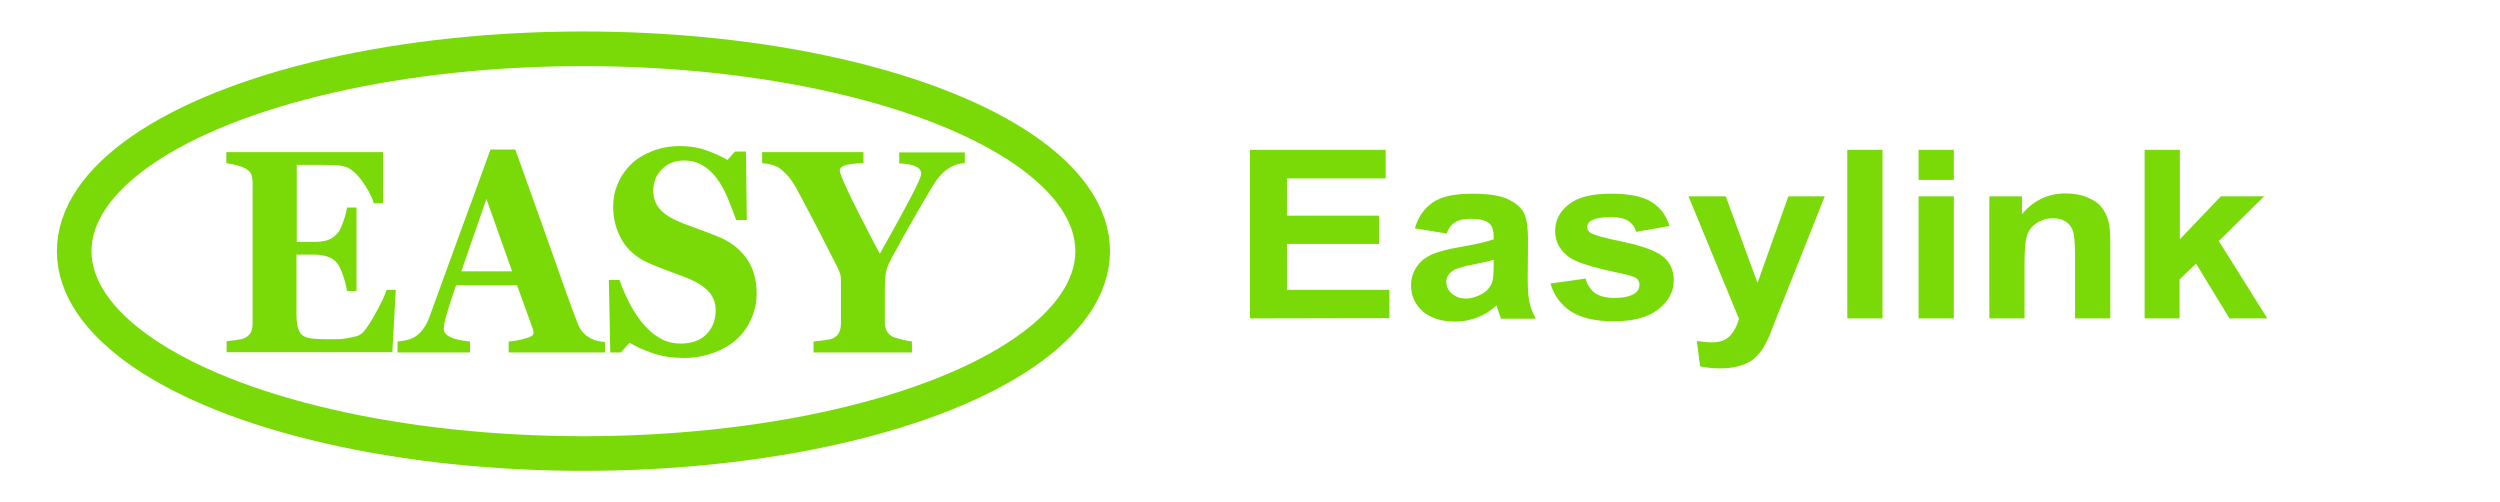<?xml version="1.0" encoding="utf-8"?>
<!-- Generator: Adobe Illustrator 26.4.1, SVG Export Plug-In . SVG Version: 6.00 Build 0)  -->
<svg version="1.1" id="圖層_1" xmlns="http://www.w3.org/2000/svg" xmlns:xlink="http://www.w3.org/1999/xlink" x="0px" y="0px"
	 viewBox="0 0 866 173.9" style="enable-background:new 0 0 866 173.9;" xml:space="preserve">
<style type="text/css">
	.st0{enable-background:new    ;}
	.st1{fill:#79DA08;}
	.st2{fill:none;stroke:#79DA08;stroke-width:12;}
</style>
<g class="st0">
	<path class="st1" d="M433,110.3V51.9h47v9.9h-34.2v12.9h31.9v9.8h-31.9v15.9h35.5v9.8L433,110.3L433,110.3z"/>
	<path class="st1" d="M501.1,80.9l-11-1.8c1.2-4.1,3.4-7.1,6.4-9.1s7.5-2.9,13.5-2.9c5.4,0,9.5,0.6,12.1,1.8
		c2.7,1.2,4.5,2.7,5.6,4.5s1.6,5.2,1.6,10l-0.1,13.1c0,3.7,0.2,6.5,0.6,8.2c0.4,1.8,1.1,3.7,2.2,5.7h-12c-0.3-0.7-0.7-1.8-1.2-3.3
		c-0.2-0.7-0.3-1.1-0.4-1.3c-2.1,1.9-4.3,3.3-6.7,4.2c-2.4,0.9-4.9,1.4-7.6,1.4c-4.7,0-8.5-1.2-11.2-3.5c-2.7-2.4-4.1-5.3-4.1-9
		c0-2.4,0.6-4.5,1.9-6.4c1.2-1.9,3-3.3,5.2-4.3s5.5-1.9,9.7-2.6c5.7-1,9.6-1.9,11.8-2.7v-1.1c0-2.2-0.6-3.7-1.7-4.6
		c-1.2-0.9-3.3-1.4-6.5-1.4c-2.2,0-3.9,0.4-5.1,1.2C502.9,77.6,501.9,78.9,501.1,80.9z M517.4,90c-1.6,0.5-4,1-7.4,1.7
		s-5.6,1.3-6.6,2c-1.6,1-2.4,2.3-2.4,3.9s0.6,2.9,1.9,4.1c1.3,1.1,2.9,1.7,4.8,1.7c2.2,0,4.3-0.7,6.3-2c1.5-1,2.4-2.2,2.9-3.7
		c0.3-1,0.5-2.8,0.5-5.5V90z"/>
	<path class="st1" d="M537.1,98.2l12.2-1.7c0.5,2.2,1.6,3.8,3.2,5c1.6,1.1,3.8,1.7,6.7,1.7c3.1,0,5.5-0.5,7.1-1.6
		c1.1-0.7,1.6-1.7,1.6-3c0-0.8-0.3-1.6-0.9-2.1c-0.6-0.5-2-1-4.1-1.5c-9.8-2-16-3.8-18.7-5.5c-3.6-2.3-5.5-5.5-5.5-9.5
		c0-3.7,1.6-6.7,4.7-9.2c3.1-2.5,8-3.7,14.6-3.7c6.3,0,11,0.9,14,2.8c3.1,1.9,5.2,4.7,6.3,8.4l-11.5,2c-0.5-1.6-1.4-2.9-2.8-3.8
		s-3.3-1.3-5.9-1.3c-3.2,0-5.5,0.4-6.9,1.2c-0.9,0.6-1.4,1.3-1.4,2.3c0,0.8,0.4,1.5,1.2,2c1.1,0.7,4.9,1.8,11.4,3.1
		c6.5,1.4,11,3,13.6,5c2.5,2,3.8,4.8,3.8,8.3c0,3.9-1.8,7.2-5.3,10s-8.7,4.2-15.6,4.2c-6.3,0-11.2-1.2-14.9-3.5
		C540.6,105.4,538.2,102.2,537.1,98.2z"/>
	<path class="st1" d="M584.9,68h12.9l11,30l10.7-30h12.6l-16.2,40.7l-2.9,7.4c-1.1,2.5-2.1,4.4-3.1,5.7s-2.1,2.4-3.3,3.2
		c-1.3,0.8-2.8,1.4-4.6,1.9s-3.9,0.7-6.2,0.7s-4.6-0.2-6.9-0.7l-1.1-8.8c1.9,0.3,3.6,0.5,5.2,0.5c2.8,0,4.9-0.8,6.3-2.3
		c1.4-1.5,2.4-3.5,3.1-5.8L584.9,68z"/>
	<path class="st1" d="M639.9,110.3V51.9h12.2v58.4H639.9z"/>
	<path class="st1" d="M664.6,62.3V51.9h12.2v10.4C676.8,62.3,664.6,62.3,664.6,62.3z M664.6,110.3V68h12.2v42.3H664.6z"/>
	<path class="st1" d="M731,110.3h-12.2V88.7c0-4.6-0.3-7.5-0.8-8.9c-0.5-1.3-1.4-2.4-2.5-3.1c-1.2-0.7-2.6-1.1-4.2-1.1
		c-2.1,0-4,0.5-5.7,1.6s-2.8,2.5-3.4,4.2c-0.6,1.8-0.9,5-0.9,9.7v19.2h-12.2V68h11.3v6.2c4-4.8,9.1-7.2,15.1-7.2
		c2.7,0,5.1,0.4,7.4,1.3c2.2,0.9,3.9,2,5,3.4s1.9,2.9,2.4,4.7s0.7,4.3,0.7,7.5L731,110.3L731,110.3z"/>
	<path class="st1" d="M742.9,110.3V51.9h12.2v31L769.3,68h15l-15.7,15.5l16.8,26.8h-13.1l-11.6-19l-5.7,5.5v13.5H742.9z"/>
</g>
<g>
	<g class="st0">
		<path class="st1" d="M132.8,70.4h-3.3c-0.8-2.6-2.3-5.3-4.3-8c-2-2.7-4.1-4.3-6.1-4.8c-0.9-0.2-2.1-0.4-3.6-0.4s-2.8-0.1-3.8-0.1
			h-8.9v26.7h6.3c1.6,0,3-0.2,4.3-0.6s2.5-1.2,3.5-2.4c0.7-0.7,1.3-2.1,2-4s1.1-3.5,1.3-4.9h3.3v28.9h-3.3c-0.2-1.4-0.6-3.1-1.3-5.2
			c-0.7-2.1-1.4-3.5-2-4.3c-0.9-1.2-2.1-2-3.4-2.4s-2.8-0.7-4.5-0.7h-6.3v20c0,2.1,0.1,3.7,0.4,5c0.3,1.2,0.8,2.2,1.5,2.8
			c0.7,0.6,1.7,1,3,1.2s3,0.3,5.1,0.3c1,0,2.2,0,3.6,0s2.6-0.1,3.7-0.3c1.2-0.2,2.3-0.4,3.4-0.7c1-0.3,1.8-0.8,2.4-1.4
			c1.4-1.6,2.9-4,4.7-7.3s2.9-5.7,3.4-7.4h3.2l-1.2,21.6H78.5v-3.8c0.8-0.1,1.9-0.2,3.3-0.4c1.4-0.2,2.4-0.4,2.9-0.7
			c1.1-0.5,1.8-1.2,2.2-2c0.4-0.8,0.6-1.8,0.6-3.1V63.2c0-1.2-0.2-2.1-0.5-2.9c-0.3-0.8-1.1-1.5-2.3-2.1c-0.7-0.4-1.8-0.7-3.2-1.1
			c-1.4-0.3-2.4-0.5-3.1-0.6v-3.8h54.3v17.7C132.7,70.4,132.8,70.4,132.8,70.4z"/>
		<path class="st1" d="M209.6,122.1h-33.4v-3.8c1.6-0.1,3.4-0.4,5.5-1c2.1-0.5,3.1-1.1,3.1-1.9c0-0.3,0-0.6-0.1-0.9
			c0-0.3-0.2-0.8-0.4-1.3l-5.2-14.4H158c-0.5,1.3-1,2.9-1.6,4.7c-0.6,1.8-1.1,3.4-1.5,4.8c-0.5,1.8-0.9,3.1-1,4
			c-0.1,0.8-0.2,1.4-0.2,1.7c0,1,0.7,1.9,2.1,2.7c1.4,0.7,3.7,1.3,7,1.6v3.8h-25.1v-3.8c0.9-0.1,2-0.2,3.2-0.5s2.1-0.7,2.8-1.1
			c1.2-0.8,2.2-1.7,3-2.9c0.8-1.1,1.5-2.5,2.1-4.1c3.3-9.2,6.7-18.3,10-27.5c3.4-9.2,7.1-19.3,11.1-30.4h8.6
			c5.6,15.7,10.1,28.1,13.3,37.3c3.2,9.1,5.9,16.7,8.2,22.7c0.4,1,0.8,1.9,1.4,2.7c0.6,0.8,1.4,1.6,2.5,2.3c0.8,0.5,1.7,0.9,2.8,1.2
			c1.1,0.3,2,0.4,2.9,0.5V122.1L209.6,122.1z M177.4,94l-8.9-25.1L159.8,94H177.4z"/>
		<path class="st1" d="M236.8,124c-3.7,0-7.2-0.5-10.5-1.6c-3.2-1.1-6-2.3-8.2-3.7l-3,3.4h-3.7L210.9,97h3.7
			c0.8,2.4,1.9,4.9,3.2,7.5s2.8,5,4.5,7.1c1.8,2.2,3.7,4,5.9,5.3c2.2,1.4,4.7,2.1,7.6,2.1c3.9,0,6.9-1.1,9-3.3
			c2.1-2.2,3.1-4.9,3.1-8.2c0-2.7-0.9-5-2.7-6.8s-4.5-3.4-8.2-4.8c-2.4-0.9-4.6-1.7-6.7-2.5c-2-0.8-3.9-1.5-5.7-2.3
			c-4.1-1.9-7.2-4.5-9.2-8s-3-7.3-3-11.6c0-2.7,0.5-5.3,1.6-7.8c1-2.5,2.5-4.7,4.5-6.7c1.9-1.9,4.3-3.4,7.3-4.6
			c3-1.2,6.2-1.8,9.7-1.8c3.4,0,6.6,0.5,9.5,1.6c3,1.1,5.3,2.2,7,3.2l2.6-2.9h3.8l0.3,23.7H255c-0.9-2.5-1.9-5.2-3-7.8
			s-2.4-4.9-3.7-6.6c-1.4-1.9-3-3.4-4.9-4.5c-1.8-1.1-4-1.7-6.5-1.7c-3.1,0-5.6,1-7.6,3s-3,4.5-3,7.4c0,2.8,0.9,5,2.6,6.8
			s4.4,3.3,8,4.7c2.1,0.8,4.3,1.6,6.5,2.4s4.2,1.6,5.9,2.3c4.2,1.8,7.3,4.4,9.5,7.6s3.3,7.2,3.3,12c0,3-0.6,5.9-1.9,8.7
			c-1.2,2.8-2.9,5.1-5,7c-2.3,2.1-5,3.6-8,4.7S240.8,124,236.8,124z"/>
		<path class="st1" d="M333.9,56.5c-1,0.1-2,0.3-2.8,0.6c-0.9,0.3-1.7,0.7-2.5,1.2c-1.2,0.8-2.3,1.8-3.3,3s-1.9,2.6-2.8,4.1
			c-1.9,3.1-3.8,6.5-5.9,10.1s-4.3,7.6-6.7,12c-1.6,2.8-2.6,4.9-2.9,6.4c-0.4,1.5-0.5,4.1-0.5,7.7v9.8c0,1.2,0.2,2.2,0.6,3.1
			s1.1,1.6,2.2,2.2c0.5,0.2,1.5,0.5,3.1,0.9s2.7,0.6,3.5,0.7v3.8h-34.1v-3.8c0.8-0.1,2-0.2,3.5-0.4s2.6-0.4,3.2-0.7
			c1.1-0.5,1.8-1.2,2.2-2.1c0.4-0.9,0.6-1.9,0.6-3.2V99.7c0-1.1,0-2,0-2.8s-0.1-1.5-0.3-2.1c-0.2-0.6-0.5-1.4-1-2.4
			s-1.1-2.2-1.9-3.7c-2.2-4.4-4.4-8.6-6.4-12.5c-2.1-3.9-4-7.6-5.9-11.1c-1-1.8-2-3.2-3-4.3s-2-2-3-2.7c-0.8-0.5-1.7-0.9-2.8-1.1
			c-1.1-0.3-2.1-0.4-3-0.5v-3.8h35.1v3.8c-3.2,0.1-5.4,0.4-6.5,0.8c-1.1,0.4-1.7,1-1.7,1.7c0,0.4,0.2,1.1,0.6,2.2
			c0.4,1.1,1.2,2.7,2.2,5c1,2.1,2.4,5,4.3,8.7s4.1,8.1,6.8,13c5.5-9.8,9.2-16.6,11.2-20.5s3.1-6.3,3.1-7.2c0-1.1-0.6-2-1.8-2.5
			c-1.2-0.6-3.1-1-5.8-1.1v-3.8h22.7v3.7C334.2,56.5,333.9,56.5,333.9,56.5z"/>
	</g>
	<ellipse class="st2" cx="202.1" cy="87" rx="176.4" ry="70.1"/>
</g>
</svg>

